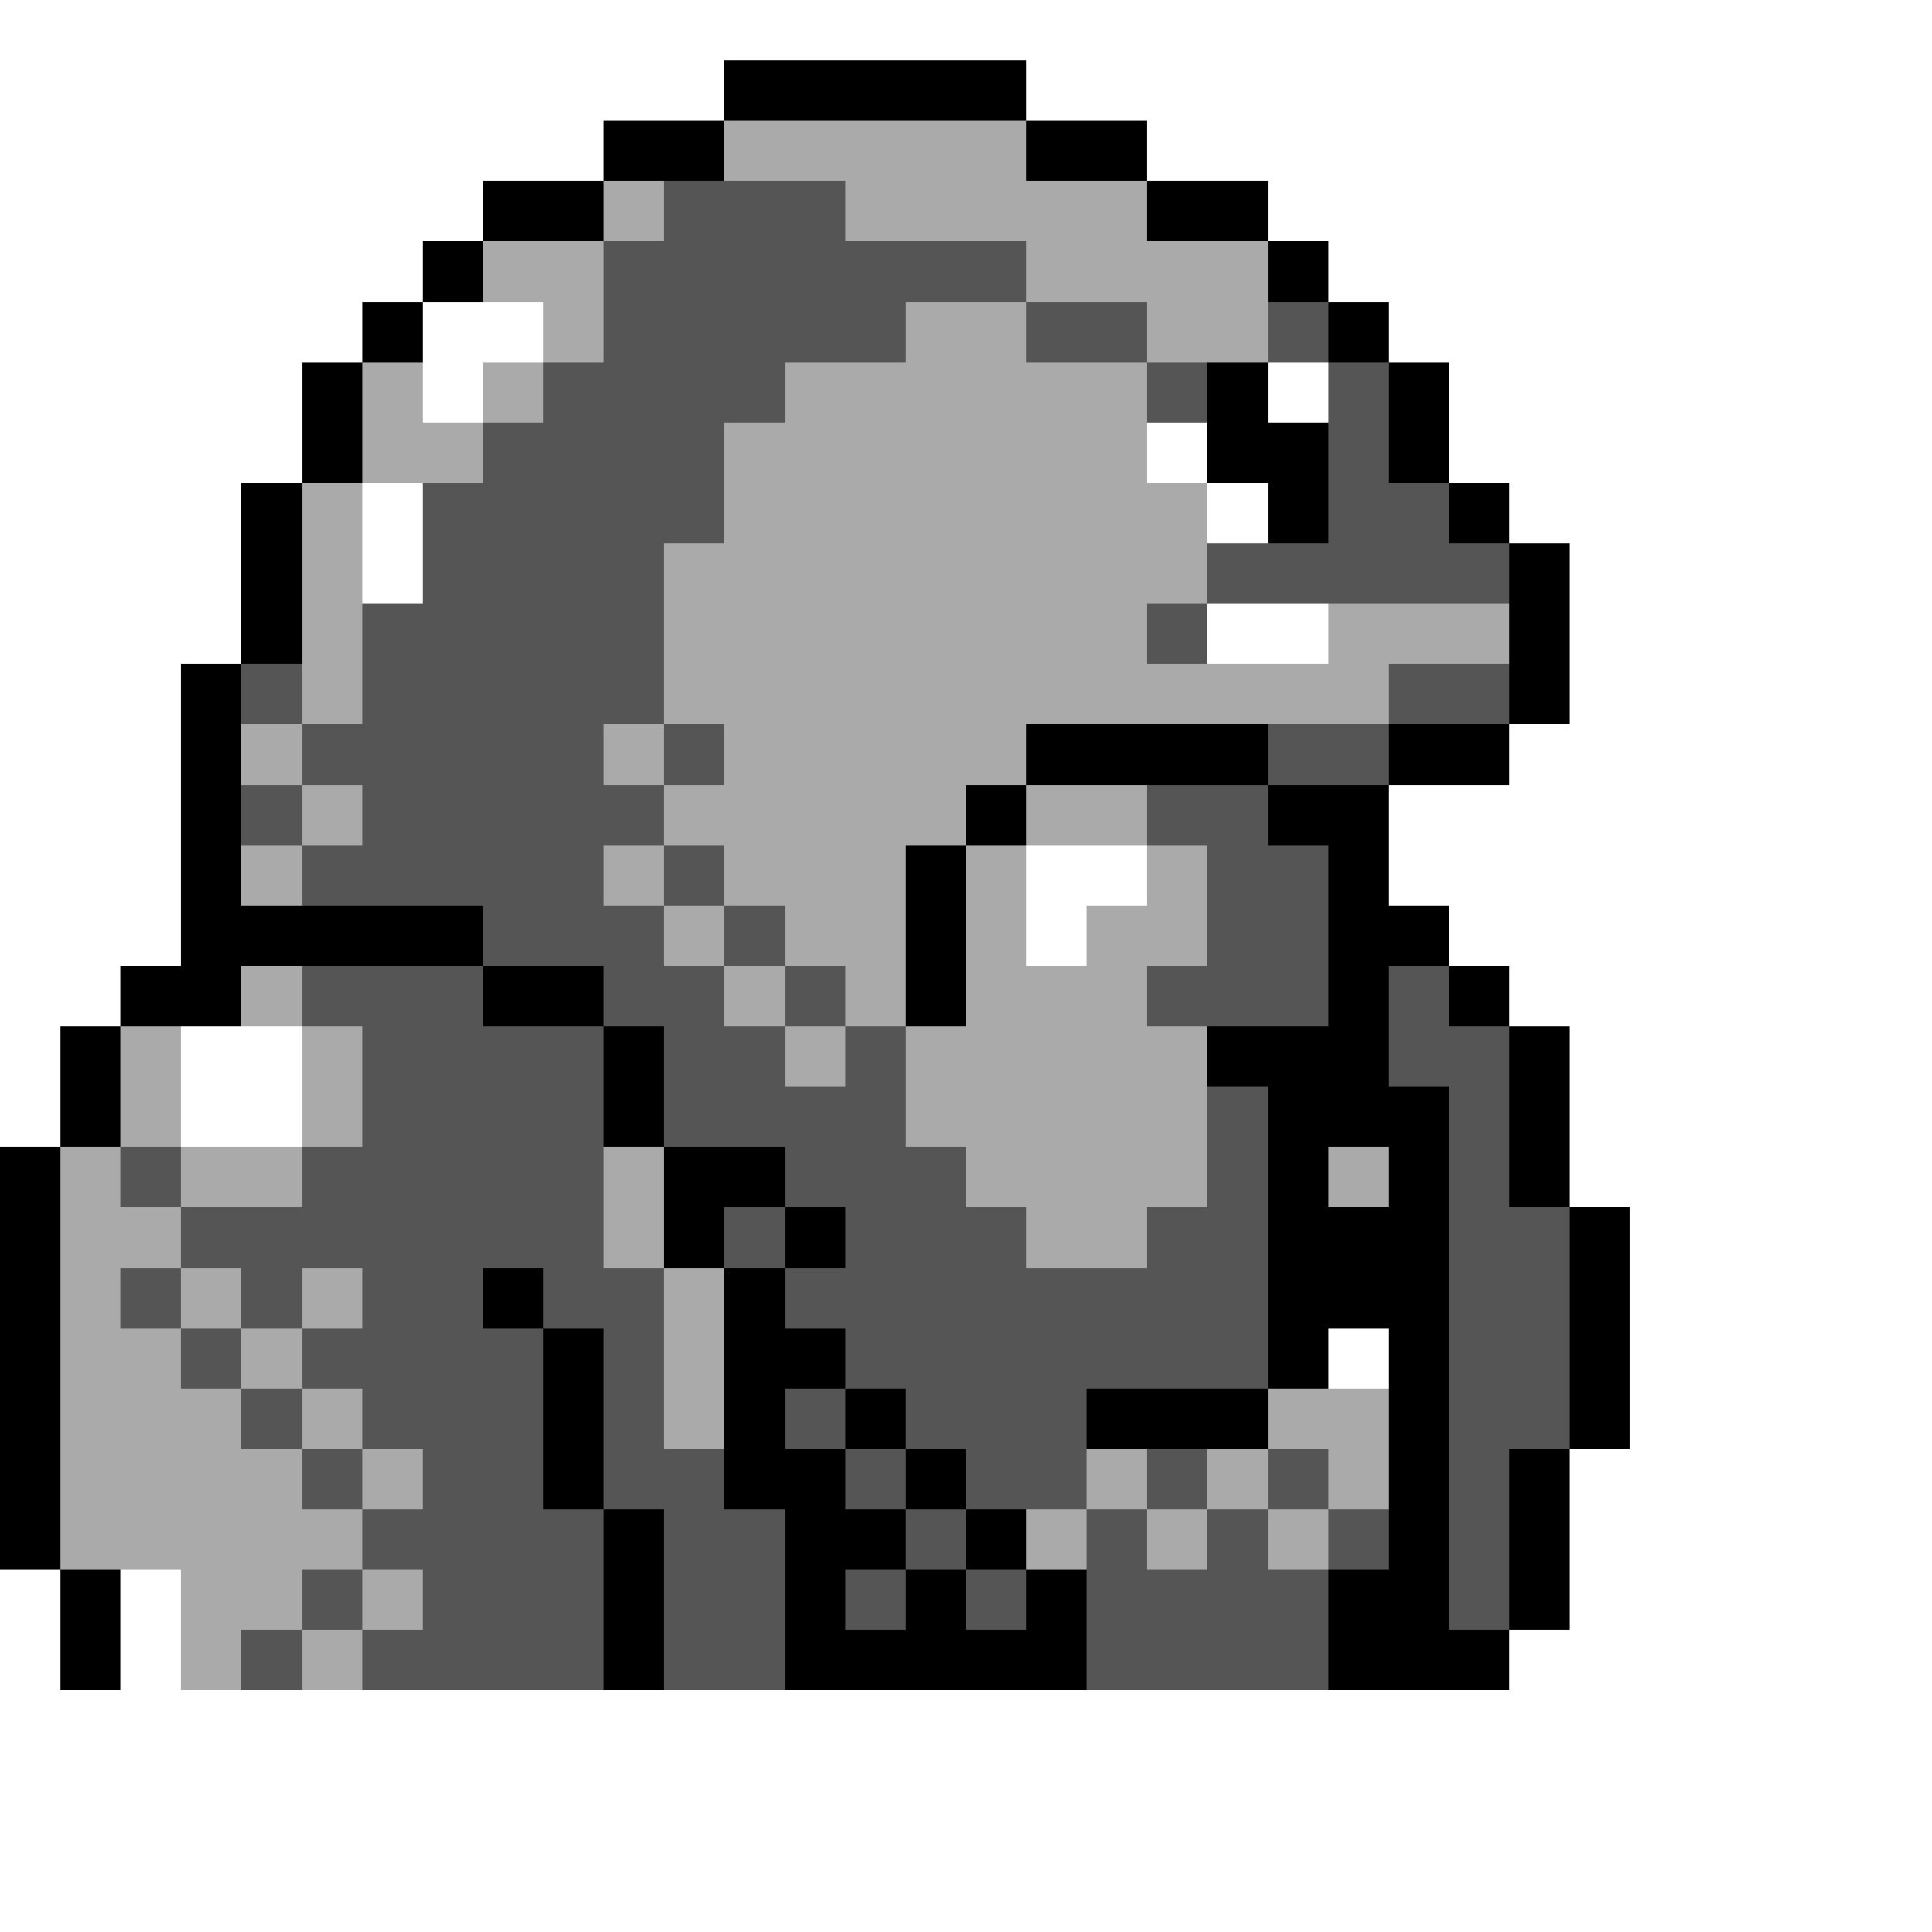 <svg xmlns="http://www.w3.org/2000/svg" viewBox="0 -0.5 32 32" shape-rendering="crispEdges">
<rect x="0" y="-0.5" width="32" height="32" fill="#808080" stroke="none"/>
<path stroke="#ffffff" d="M0 0h32M0 1h12M17 1h15M0 2h10M19 2h13M0 3h8M21 3h11M0 4h7M22 4h10M0 5h6M7 5h2M23 5h9M0 6h5M7 6h1M21 6h1M24 6h8M0 7h5M19 7h1M24 7h8M0 8h4M6 8h1M20 8h1M25 8h7M0 9h4M6 9h1M26 9h6M0 10h4M20 10h2M26 10h6M0 11h3M26 11h6M0 12h3M25 12h7M0 13h3M23 13h9M0 14h3M17 14h2M23 14h9M0 15h3M17 15h1M24 15h8M0 16h2M25 16h7M0 17h1M3 17h2M26 17h6M0 18h1M3 18h2M26 18h6M26 19h6M27 20h5M27 21h5M22 22h1M27 22h5M27 23h5M26 24h6M26 25h6M0 26h1M2 26h1M26 26h6M0 27h1M2 27h1M25 27h7M0 28h32M0 29h32M0 30h32M0 31h32" />
<path stroke="#000000" d="M12 1h5M10 2h2M17 2h2M8 3h2M19 3h2M7 4h1M21 4h1M6 5h1M22 5h1M5 6h1M20 6h1M23 6h1M5 7h1M20 7h2M23 7h1M4 8h1M21 8h1M24 8h1M4 9h1M25 9h1M4 10h1M25 10h1M3 11h1M25 11h1M3 12h1M17 12h4M23 12h2M3 13h1M16 13h1M21 13h2M3 14h1M15 14h1M22 14h1M3 15h5M15 15h1M22 15h2M2 16h2M8 16h2M15 16h1M22 16h1M24 16h1M1 17h1M10 17h1M20 17h3M25 17h1M1 18h1M10 18h1M21 18h3M25 18h1M0 19h1M11 19h2M21 19h1M23 19h1M25 19h1M0 20h1M11 20h1M13 20h1M21 20h3M26 20h1M0 21h1M8 21h1M12 21h1M21 21h3M26 21h1M0 22h1M9 22h1M12 22h2M21 22h1M23 22h1M26 22h1M0 23h1M9 23h1M12 23h1M14 23h1M18 23h3M23 23h1M26 23h1M0 24h1M9 24h1M12 24h2M15 24h1M23 24h1M25 24h1M0 25h1M10 25h1M13 25h2M16 25h1M23 25h1M25 25h1M1 26h1M10 26h1M13 26h1M15 26h1M17 26h1M22 26h2M25 26h1M1 27h1M10 27h1M13 27h5M22 27h3" />
<path stroke="#aaaaaa" d="M12 2h5M10 3h1M14 3h5M8 4h2M17 4h4M9 5h1M15 5h2M19 5h2M6 6h1M8 6h1M13 6h6M6 7h2M12 7h7M5 8h1M12 8h8M5 9h1M11 9h9M5 10h1M11 10h8M22 10h3M5 11h1M11 11h12M4 12h1M10 12h1M12 12h5M5 13h1M11 13h5M17 13h2M4 14h1M10 14h1M12 14h3M16 14h1M19 14h1M11 15h1M13 15h2M16 15h1M18 15h2M4 16h1M12 16h1M14 16h1M16 16h3M2 17h1M5 17h1M13 17h1M15 17h5M2 18h1M5 18h1M15 18h5M1 19h1M3 19h2M10 19h1M16 19h4M22 19h1M1 20h2M10 20h1M17 20h2M1 21h1M3 21h1M5 21h1M11 21h1M1 22h2M4 22h1M11 22h1M1 23h3M5 23h1M11 23h1M21 23h2M1 24h4M6 24h1M18 24h1M20 24h1M22 24h1M1 25h5M17 25h1M19 25h1M21 25h1M3 26h2M6 26h1M3 27h1M5 27h1" />
<path stroke="#555555" d="M11 3h3M10 4h7M10 5h5M17 5h2M21 5h1M9 6h4M19 6h1M22 6h1M8 7h4M22 7h1M7 8h5M22 8h2M7 9h4M20 9h5M6 10h5M19 10h1M4 11h1M6 11h5M23 11h2M5 12h5M11 12h1M21 12h2M4 13h1M6 13h5M19 13h2M5 14h5M11 14h1M20 14h2M8 15h3M12 15h1M20 15h2M5 16h3M10 16h2M13 16h1M19 16h3M23 16h1M6 17h4M11 17h2M14 17h1M23 17h2M6 18h4M11 18h4M20 18h1M24 18h1M2 19h1M5 19h5M13 19h3M20 19h1M24 19h1M3 20h7M12 20h1M14 20h3M19 20h2M24 20h2M2 21h1M4 21h1M6 21h2M9 21h2M13 21h8M24 21h2M3 22h1M5 22h4M10 22h1M14 22h7M24 22h2M4 23h1M6 23h3M10 23h1M13 23h1M15 23h3M24 23h2M5 24h1M7 24h2M10 24h2M14 24h1M16 24h2M19 24h1M21 24h1M24 24h1M6 25h4M11 25h2M15 25h1M18 25h1M20 25h1M22 25h1M24 25h1M5 26h1M7 26h3M11 26h2M14 26h1M16 26h1M18 26h4M24 26h1M4 27h1M6 27h4M11 27h2M18 27h4" />
</svg>
